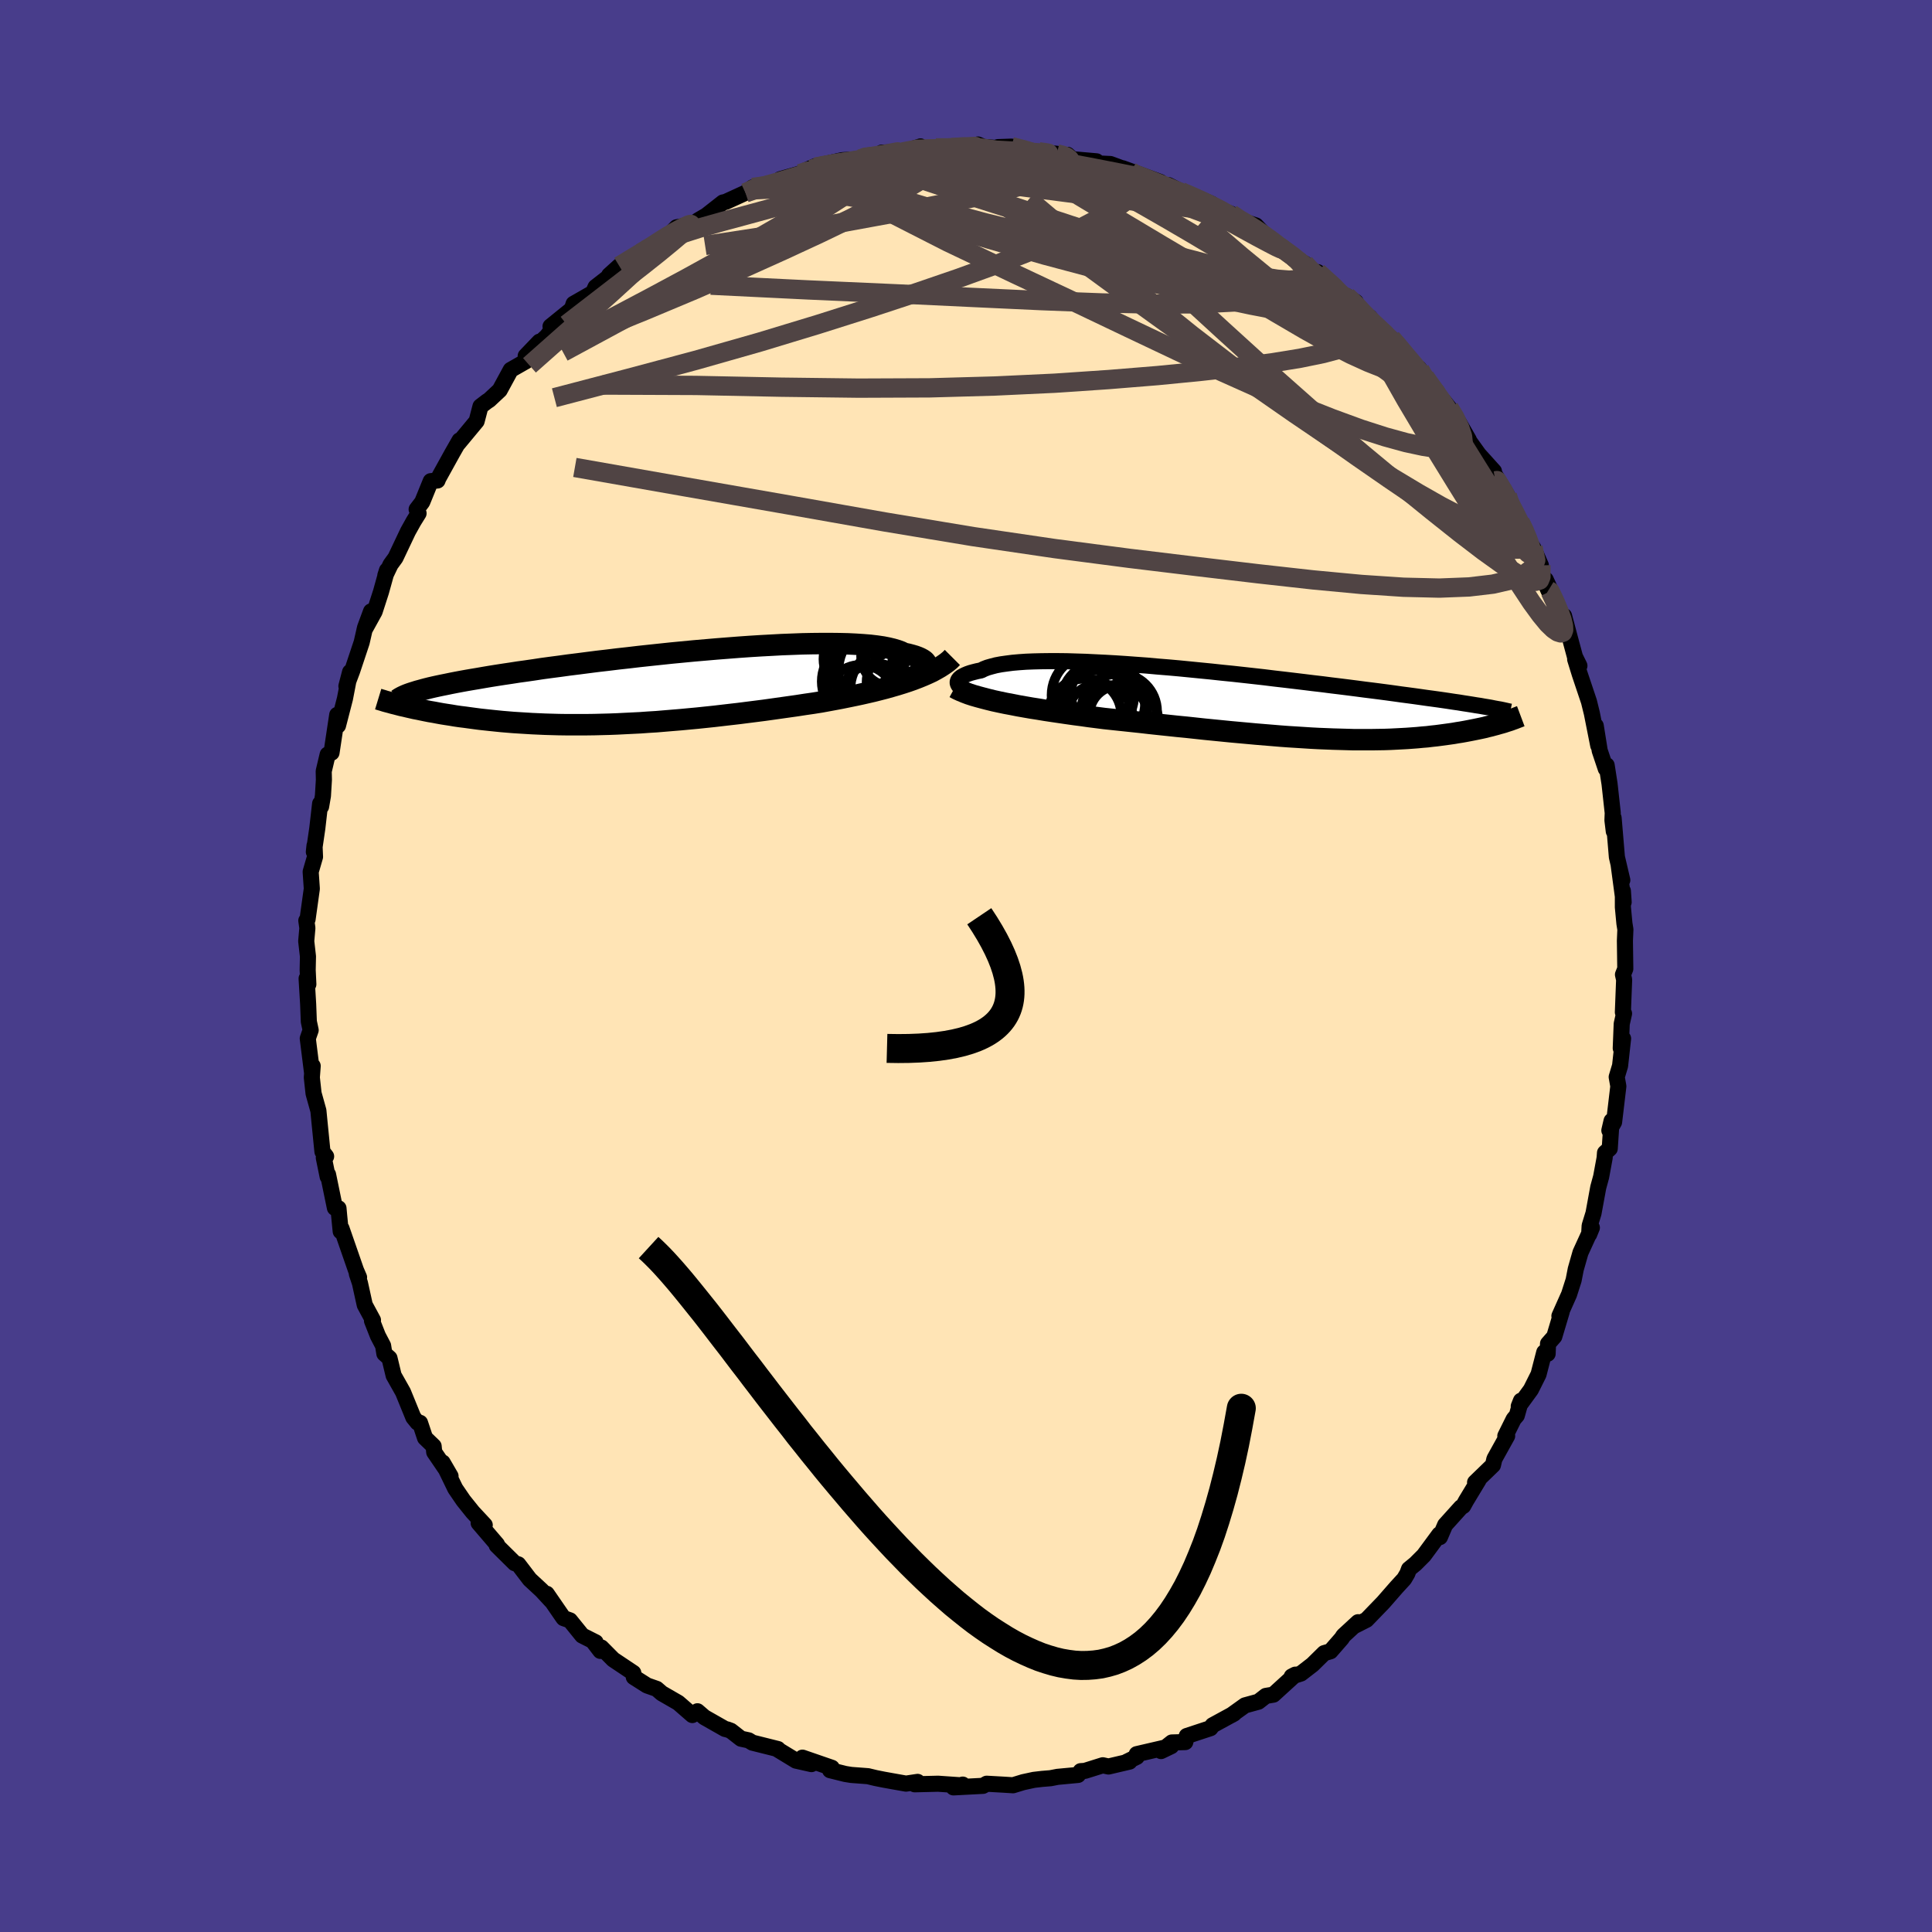 
  <svg viewBox="-100 -100 200 200" xmlns="http://www.w3.org/2000/svg" width="500" height="500" id="face-svg">
    <defs>
      <clipPath id="leftEyeClipPath">
        <polyline points="27.66,-1.64 27.83,-1.79 27.96,-1.94 28.04,-2.09 28.08,-2.23 28.08,-2.37 28.03,-2.51 27.94,-2.65 27.81,-2.78 27.63,-2.9 27.41,-3.02 27.16,-3.13 26.86,-3.24 26.52,-3.34 26.14,-3.44 25.72,-3.53 25.4,-3.69 25.02,-3.83 24.58,-3.96 24.08,-4.08 23.52,-4.19 22.9,-4.28 22.23,-4.36 21.5,-4.42 20.73,-4.47 19.91,-4.51 19.04,-4.53 18.13,-4.54 17.19,-4.54 16.2,-4.53 15.19,-4.51 14.15,-4.47 13.08,-4.43 11.99,-4.37 10.87,-4.31 9.75,-4.24 8.61,-4.16 7.46,-4.07 6.31,-3.98 5.15,-3.88 3.99,-3.78 2.84,-3.67 1.69,-3.56 0.55,-3.44 -0.58,-3.32 -1.7,-3.2 -2.8,-3.07 -3.89,-2.95 -4.95,-2.82 -5.99,-2.7 -7.01,-2.57 -8.01,-2.44 -8.98,-2.32 -9.92,-2.19 -10.84,-2.07 -11.73,-1.95 -12.58,-1.82 -13.41,-1.7 -14.21,-1.59 -14.98,-1.47 -15.72,-1.36 -16.43,-1.25 -17.12,-1.14 -17.77,-1.03 -18.4,-0.92 -19,-0.82 -19.58,-0.72 -20.13,-0.62 -20.66,-0.52 -21.17,-0.42 -21.65,-0.32 -22.1,-0.23 -22.53,-0.14 -22.94,-0.05 -23.33,0.04 -23.69,0.13 -24.03,0.22 -24.35,0.31 -24.65,0.39 -24.93,0.48 -25.95,1.95 -25.62,2.03 -25.27,2.11 -24.92,2.19 -24.55,2.26 -24.17,2.34 -23.78,2.42 -23.38,2.5 -22.96,2.57 -22.54,2.65 -22.1,2.73 -21.66,2.8 -21.2,2.87 -20.73,2.95 -20.25,3.02 -19.76,3.08 -19.25,3.15 -18.73,3.22 -18.2,3.29 -17.65,3.35 -17.09,3.41 -16.51,3.47 -15.92,3.53 -15.32,3.58 -14.71,3.63 -14.08,3.67 -13.43,3.71 -12.78,3.75 -12.11,3.78 -11.43,3.81 -10.74,3.83 -10.03,3.85 -9.31,3.86 -8.59,3.86 -7.85,3.86 -7.1,3.86 -6.33,3.85 -5.56,3.83 -4.78,3.81 -3.99,3.78 -3.19,3.74 -2.38,3.7 -1.57,3.66 -0.74,3.6 0.09,3.55 0.92,3.48 1.76,3.41 2.61,3.34 3.46,3.26 4.32,3.18 5.18,3.09 6.04,3 6.9,2.9 7.76,2.8 8.63,2.7 9.49,2.59 10.36,2.48 11.22,2.37 12.08,2.25 12.93,2.13 13.78,2.01 14.63,1.89 15.47,1.76 16.3,1.64 17.12,1.51 17.83,1.38 18.53,1.25 19.22,1.12 19.91,0.98 20.59,0.84 21.25,0.7 21.91,0.55 22.56,0.4 23.19,0.24 23.81,0.08 24.41,-0.09 25,-0.26 25.58,-0.44 26.13,-0.62 26.67,-0.81" />
      </clipPath>
      <clipPath id="rightEyeClipPath">
        <polyline points="-29.9,-1.72 -30.01,-1.85 -30.09,-1.98 -30.13,-2.11 -30.13,-2.24 -30.09,-2.37 -30.02,-2.49 -29.91,-2.61 -29.76,-2.73 -29.57,-2.84 -29.35,-2.95 -29.09,-3.06 -28.8,-3.16 -28.47,-3.25 -28.11,-3.34 -27.71,-3.42 -27.41,-3.57 -27.05,-3.71 -26.63,-3.83 -26.17,-3.95 -25.64,-4.05 -25.07,-4.13 -24.45,-4.21 -23.77,-4.27 -23.05,-4.32 -22.29,-4.35 -21.48,-4.37 -20.63,-4.38 -19.75,-4.38 -18.83,-4.37 -17.88,-4.34 -16.9,-4.31 -15.89,-4.26 -14.86,-4.21 -13.81,-4.15 -12.74,-4.08 -11.65,-4 -10.55,-3.92 -9.45,-3.82 -8.33,-3.73 -7.21,-3.63 -6.09,-3.52 -4.98,-3.41 -3.86,-3.3 -2.75,-3.18 -1.65,-3.07 -0.56,-2.95 0.52,-2.83 1.59,-2.71 2.64,-2.58 3.68,-2.46 4.69,-2.34 5.69,-2.22 6.66,-2.1 7.61,-1.99 8.54,-1.87 9.45,-1.76 10.33,-1.65 11.19,-1.54 12.02,-1.43 12.83,-1.33 13.61,-1.23 14.37,-1.13 15.1,-1.03 15.81,-0.93 16.5,-0.84 17.17,-0.75 17.81,-0.66 18.44,-0.57 19.04,-0.49 19.62,-0.41 20.18,-0.33 20.72,-0.25 21.24,-0.17 21.74,-0.1 22.22,-0.02 22.68,0.05 23.12,0.12 23.54,0.19 23.95,0.25 26.13,2.03 25.87,2.1 25.6,2.18 25.33,2.25 25.04,2.33 24.74,2.4 24.44,2.48 24.12,2.55 23.79,2.62 23.45,2.69 23.1,2.76 22.74,2.83 22.37,2.9 21.98,2.97 21.59,3.03 21.19,3.1 20.77,3.16 20.33,3.22 19.89,3.28 19.43,3.34 18.96,3.39 18.47,3.45 17.97,3.49 17.46,3.54 16.93,3.58 16.38,3.62 15.83,3.65 15.25,3.68 14.66,3.71 14.06,3.73 13.44,3.74 12.81,3.75 12.16,3.75 11.5,3.75 10.82,3.75 10.13,3.73 9.42,3.71 8.7,3.69 7.97,3.66 7.21,3.63 6.45,3.59 5.67,3.54 4.88,3.49 4.07,3.44 3.26,3.38 2.43,3.31 1.58,3.24 0.73,3.17 -0.14,3.09 -1.02,3.01 -1.9,2.93 -2.8,2.84 -3.71,2.75 -4.62,2.66 -5.54,2.56 -6.47,2.46 -7.4,2.37 -8.34,2.27 -9.29,2.17 -10.23,2.07 -11.18,1.96 -12.13,1.86 -13.07,1.76 -14.02,1.66 -14.96,1.56 -15.74,1.46 -16.53,1.36 -17.3,1.25 -18.07,1.15 -18.84,1.04 -19.59,0.93 -20.34,0.82 -21.07,0.71 -21.79,0.59 -22.5,0.48 -23.19,0.36 -23.87,0.24 -24.53,0.11 -25.17,-0.01 -25.79,-0.14" />
      </clipPath>
      <filter id="fuzzy">
        <feTurbulence id="turbulence" baseFrequency="0.05" numOctaves="3" type="noise" result="noise" />
        <feDisplacementMap in="SourceGraphic" in2="noise" scale="2" />
      </filter>
      <linearGradient id="rainbowGradient" x1="0%" y1="0%" x2="100%" y2="0%">
        <stop offset="0%" style="stop-color: rgb(165, 42, 42); stop-opacity: 1" />
        <stop offset="50%" style="stop-color: rgb(50, 205, 50); stop-opacity: 1" />
        <stop offset="100%" style="stop-color: rgb(50, 205, 50); stop-opacity: 1" />
      </linearGradient>
    </defs>
    <rect x="-100" y="-100" width="100%" height="100%" fill="rgb(72, 61, 139)" />
    <polyline id="faceContour" points="68.25,0.29 68.01,0.89 68.13,1.42 68,4.79 68.12,4.92 67.88,5.99 67.78,8.51 68.02,7.51 67.71,10.33 67.36,11.49 67.53,12.45 67.09,16.16 66.6,17.02 66.83,16.03 66.64,18.9 66.15,19.34 66.11,19.87 65.75,21.82 65.45,22.92 64.96,25.59 64.56,26.89 64.51,27.78 64.79,27.09 63.61,29.67 63.12,31.39 62.9,32.52 62.43,33.99 61.43,36.23 61.67,35.78 60.9,38.36 60.25,39.1 60.21,40.14 59.86,39.99 59.27,42.27 58.48,43.85 57.22,45.58 57.45,45 57.02,46.53 56.7,46.9 55.83,48.65 56.02,48.65 54.7,51.03 54.55,51.67 52.7,53.46 53.06,53.22 51.76,55.37 51.47,55.9 51.24,56.04 49.6,57.86 49.06,59.12 49,58.84 47.4,61.01 46.52,61.89 45.86,62.43 45.69,62.89 45.36,63.45 44.57,64.31 43.19,65.89 41.46,67.68 40.12,68.36 40.59,67.93 39.07,69.33 38.89,69.61 37.73,70.94 37.08,71.13 35.87,72.32 34.68,73.24 33.72,73.55 34.09,73.36 31.82,75.43 31.04,75.56 30.27,76.16 28.88,76.54 27.47,77.55 27.75,77.39 25.53,78.6 25.31,78.9 22.85,79.71 22.7,80.34 21.31,80.38 20.19,81.27 21.25,80.76 17.67,81.59 17.68,81.87 16.62,82.39 16.93,82.36 14.75,82.87 14.16,82.74 12.31,83.32 11.87,83.35 11.6,83.74 9.47,83.94 8.75,84.08 7.89,84.15 7.03,84.25 5.92,84.49 4.87,84.81 3.92,84.75 2.14,84.65 1.76,84.87 -1.3,85.03 -0.34,84.74 -0.3,84.83 -2.89,84.65 -5.31,84.71 -5.01,84.46 -6.21,84.64 -7.62,84.39 -8.51,84.23 -9.36,84.06 -10.15,83.87 -11.88,83.74 -12.5,83.64 -14.07,83.25 -13.89,83 -16.93,81.95 -16,82.62 -17.6,82.26 -19.64,81.02 -19.47,81.06 -22.11,80.4 -22.5,80.16 -23.29,79.99 -24.34,79.17 -24.69,79.04 -24.95,78.98 -27.08,77.77 -27.8,77.15 -28.33,77.54 -29.79,76.27 -31.49,75.29 -32.02,74.83 -33.02,74.48 -34.39,73.61 -34.44,73.18 -36.52,71.79 -37.75,70.55 -37.85,70.9 -38.64,69.87 -38.34,70.01 -39.73,69.31 -41,67.74 -41.66,67.51 -41.74,67.4 -43.4,64.99 -42.96,65.69 -43.93,64.64 -45.16,63.5 -46.35,61.94 -46.72,61.82 -48.58,59.98 -48.55,59.88 -50.45,57.66 -49.82,57.87 -51.06,56.54 -52.03,55.33 -52.87,54.1 -54.18,51.4 -53.36,52.81 -55.05,50.33 -55.11,49.71 -56,48.85 -56.52,47.29 -56.78,47.26 -57.21,46.73 -58.28,44.11 -59.25,42.39 -59.68,40.6 -60.21,40.13 -60.34,39.31 -60.88,38.28 -61.49,36.73 -61.39,36.66 -62.24,35.09 -62.74,32.82 -63.06,31.86 -62.83,32.23 -63.15,31.49 -64.65,27.17 -64.73,27.47 -64.89,25.85 -64.96,25.08 -65.33,25.04 -66.04,21.59 -66.08,21.81 -66.48,19.85 -66.24,19.71 -66.62,19.22 -66.93,16.11 -67.04,14.98 -67.54,13.19 -67.72,11.54 -67.63,10.35 -67.69,11.09 -68.14,7.5 -67.84,6.64 -68.03,5.76 -68.1,3.95 -68.26,1.3 -68.08,1.89 -68.15,0.42 -68.12,-0.99 -68.3,-2.57 -68.18,-3.93 -68.29,-4.7 -68.16,-4.84 -67.72,-8 -67.84,-9.75 -67.39,-11.3 -67.44,-12.47 -67.51,-11.81 -67.15,-14.27 -66.86,-16.81 -66.76,-16.51 -66.57,-17.62 -66.47,-19.27 -66.49,-20.16 -66.08,-21.89 -65.68,-22.08 -65.09,-26 -65.01,-24.89 -64.29,-27.68 -63.76,-30.43 -64.14,-28.97 -63.55,-30.53 -62.56,-33.5 -62.21,-35.03 -61.59,-36.71 -62.27,-34.79 -61.22,-36.69 -60.56,-38.73 -59.94,-40.96 -60.11,-40.43 -59.57,-41.56 -59.06,-42.26 -57.76,-45 -57.18,-46.04 -56.67,-46.86 -56.87,-47.27 -56.29,-48.03 -55.41,-50.19 -54.71,-50.26 -54.62,-50.49 -53.2,-53.06 -52.43,-54.41 -52.56,-54.11 -50.66,-56.4 -50.26,-57.93 -49.58,-58.45 -49.36,-58.59 -48.27,-59.61 -47.13,-61.71 -45.64,-62.56 -45.58,-62.59 -44.16,-64.63 -45.58,-63.15 -43.38,-65.2 -42.69,-66.13 -43.01,-66.21 -40.8,-68 -40.62,-68.55 -38.61,-69.7 -38.35,-70.28 -36.99,-71.34 -36.94,-71.51 -35.89,-72.46 -33.51,-73.89 -33.85,-73.74 -33.2,-74.13 -33.12,-73.97 -31,-75.51 -30.35,-76.06 -29.96,-76.47 -28.32,-76.76 -27.7,-77.21 -26.88,-77.69 -25.16,-79.04 -24.88,-79.1 -22.83,-80.04 -22.09,-80.6 -21.28,-80.63 -19.68,-80.99 -19.23,-81.45 -17.18,-82.03 -16.61,-82.35 -15.69,-82.76 -16.04,-82.47 -15.61,-82.79 -12.8,-83.42 -10.93,-83.54 -10.35,-83.84 -9.71,-83.94 -8.88,-83.9 -8.72,-84.2 -6.56,-84.27 -4.71,-84.84 -4.34,-84.55 -2.27,-84.64 -1.51,-84.72 -0.56,-84.91 1.52,-84.92 1.23,-85.04 1.6,-84.81 3.75,-84.63 3.3,-84.77 4.71,-84.82 6.38,-84.49 6.78,-84.35 9.39,-84.08 10.45,-83.8 10.51,-83.97 11,-83.52 13.51,-83.3 13.07,-83.11 14.95,-83.02 17.04,-82.25 17.87,-81.65 16.22,-82.58 20.11,-81.16 19.92,-80.82 20.97,-80.83 22.23,-80.19 21.61,-80.35 23.84,-79.58 25.42,-78.9 25.08,-78.73 27.45,-77.86 28.62,-76.99 28.56,-77.13 30.01,-76.66 31.44,-75.16 32.06,-74.77 32.5,-74.44 34.92,-72.78 33.96,-73.16 35.05,-72.73 36.29,-71.48 36.4,-71.83 39.12,-69.34 39.41,-69.35 40.35,-68.74 40.91,-67.32 41.79,-67.17 43.76,-64.74 44.32,-64.71 44.04,-64.96 44.49,-64.63 45.78,-62.58 46.99,-61.74 46.88,-61.89 48.12,-59.78 47.82,-60.4 49.6,-58.3 50.01,-57.78 50.5,-57.16 52.05,-54.47 51.73,-54.84 53.08,-52.96 54.65,-51.22 54.8,-50.22 54.41,-51.43 56.04,-48.71 55.8,-48.7 57.36,-45.95 57.93,-44.94 58.11,-44.07 58.7,-43.33 59.51,-41.48 59.34,-41.06 60.29,-38.89 60.01,-40 61.27,-37.27 62.14,-34.72 61.91,-36.24 62.48,-34.09 63.04,-32.01 63.5,-31.08 63.06,-31.75 63.53,-30.23 64.49,-27.37 64.79,-26.15 65.45,-22.82 65.19,-24.87 65.6,-22.3 66.23,-20.42 66.32,-20.78 66.62,-18.85 66.95,-15.85 66.92,-15.09 67.06,-13.94 67.04,-15.33 67.38,-11.28 67.94,-8.89 67.56,-10.49 68.08,-6.61 68,-7.77 68,-6.09 68.16,-4.4 68.26,-3.78 68.21,-2.61 68.25,0.29 68.01,0.89" fill="rgb(255, 228, 181)" stroke="black" stroke-width="1.667" stroke-linejoin="round" filter="url(#fuzzy)" />
    <g transform="translate(29.27 -27.18)">
      <polyline id="rightCountour" points="-29.9,-1.72 -30.01,-1.85 -30.09,-1.98 -30.13,-2.11 -30.13,-2.24 -30.09,-2.37 -30.02,-2.49 -29.91,-2.61 -29.76,-2.73 -29.57,-2.84 -29.35,-2.95 -29.09,-3.06 -28.8,-3.16 -28.47,-3.25 -28.11,-3.34 -27.71,-3.42 -27.41,-3.57 -27.05,-3.71 -26.63,-3.83 -26.17,-3.95 -25.64,-4.05 -25.07,-4.13 -24.45,-4.21 -23.77,-4.27 -23.05,-4.32 -22.29,-4.35 -21.48,-4.37 -20.63,-4.38 -19.75,-4.38 -18.83,-4.37 -17.88,-4.34 -16.9,-4.31 -15.89,-4.26 -14.86,-4.21 -13.81,-4.15 -12.74,-4.08 -11.65,-4 -10.55,-3.92 -9.45,-3.82 -8.33,-3.73 -7.21,-3.63 -6.09,-3.52 -4.98,-3.41 -3.86,-3.3 -2.75,-3.18 -1.65,-3.07 -0.56,-2.95 0.52,-2.83 1.59,-2.71 2.64,-2.58 3.68,-2.46 4.69,-2.34 5.69,-2.22 6.66,-2.1 7.61,-1.99 8.54,-1.87 9.45,-1.76 10.33,-1.65 11.19,-1.54 12.02,-1.43 12.83,-1.33 13.61,-1.23 14.37,-1.13 15.1,-1.03 15.81,-0.93 16.5,-0.84 17.17,-0.75 17.81,-0.66 18.44,-0.57 19.04,-0.49 19.62,-0.41 20.18,-0.33 20.72,-0.25 21.24,-0.17 21.74,-0.1 22.22,-0.02 22.68,0.05 23.12,0.12 23.54,0.19 23.95,0.25 26.13,2.03 25.87,2.1 25.6,2.18 25.33,2.25 25.04,2.33 24.74,2.4 24.44,2.48 24.12,2.55 23.79,2.62 23.45,2.69 23.1,2.76 22.74,2.83 22.37,2.9 21.98,2.97 21.59,3.03 21.19,3.1 20.77,3.16 20.33,3.22 19.89,3.28 19.43,3.34 18.96,3.39 18.47,3.45 17.97,3.49 17.46,3.54 16.93,3.58 16.38,3.62 15.83,3.65 15.25,3.68 14.66,3.71 14.06,3.73 13.44,3.74 12.81,3.75 12.16,3.75 11.5,3.75 10.82,3.75 10.13,3.73 9.42,3.71 8.7,3.69 7.97,3.66 7.21,3.63 6.45,3.59 5.67,3.54 4.88,3.49 4.07,3.44 3.26,3.38 2.43,3.31 1.58,3.24 0.73,3.17 -0.14,3.09 -1.02,3.01 -1.9,2.93 -2.8,2.84 -3.71,2.75 -4.62,2.66 -5.54,2.56 -6.47,2.46 -7.4,2.37 -8.34,2.27 -9.29,2.17 -10.23,2.07 -11.18,1.96 -12.13,1.86 -13.07,1.76 -14.02,1.66 -14.96,1.56 -15.74,1.46 -16.53,1.36 -17.3,1.25 -18.07,1.15 -18.84,1.04 -19.59,0.93 -20.34,0.82 -21.07,0.71 -21.79,0.59 -22.5,0.48 -23.19,0.36 -23.87,0.24 -24.53,0.11 -25.17,-0.01 -25.79,-0.14" fill="white" stroke="white" stroke-width="0" stroke-linejoin="round" filter="url(#fuzzy)" />
    </g>
    <g transform="translate(-32.14 -28.84)">
      <polyline id="leftCountour" points="27.66,-1.64 27.83,-1.79 27.96,-1.94 28.04,-2.09 28.08,-2.23 28.08,-2.37 28.03,-2.51 27.94,-2.65 27.81,-2.78 27.63,-2.9 27.41,-3.02 27.16,-3.13 26.86,-3.24 26.52,-3.34 26.14,-3.44 25.72,-3.53 25.4,-3.69 25.02,-3.83 24.58,-3.96 24.08,-4.08 23.52,-4.19 22.9,-4.28 22.23,-4.36 21.5,-4.42 20.73,-4.47 19.91,-4.51 19.04,-4.53 18.13,-4.54 17.19,-4.54 16.2,-4.53 15.19,-4.51 14.15,-4.47 13.08,-4.43 11.99,-4.37 10.87,-4.31 9.75,-4.24 8.61,-4.16 7.46,-4.07 6.31,-3.98 5.15,-3.88 3.99,-3.78 2.84,-3.67 1.69,-3.56 0.55,-3.44 -0.58,-3.32 -1.7,-3.2 -2.8,-3.07 -3.89,-2.95 -4.95,-2.82 -5.99,-2.7 -7.01,-2.57 -8.01,-2.44 -8.98,-2.32 -9.92,-2.19 -10.84,-2.07 -11.73,-1.95 -12.58,-1.82 -13.41,-1.7 -14.21,-1.59 -14.98,-1.47 -15.72,-1.36 -16.43,-1.25 -17.12,-1.14 -17.77,-1.03 -18.4,-0.92 -19,-0.82 -19.58,-0.72 -20.13,-0.62 -20.66,-0.52 -21.17,-0.42 -21.65,-0.32 -22.1,-0.23 -22.53,-0.14 -22.94,-0.05 -23.33,0.04 -23.69,0.13 -24.03,0.22 -24.35,0.31 -24.65,0.39 -24.93,0.48 -25.95,1.95 -25.62,2.03 -25.27,2.11 -24.92,2.19 -24.55,2.26 -24.17,2.34 -23.78,2.42 -23.38,2.5 -22.96,2.57 -22.54,2.65 -22.1,2.73 -21.66,2.8 -21.2,2.87 -20.73,2.95 -20.25,3.02 -19.76,3.08 -19.25,3.15 -18.73,3.22 -18.2,3.29 -17.65,3.35 -17.09,3.41 -16.51,3.47 -15.92,3.53 -15.32,3.58 -14.71,3.63 -14.08,3.67 -13.43,3.71 -12.78,3.75 -12.11,3.78 -11.43,3.81 -10.74,3.83 -10.03,3.85 -9.31,3.86 -8.59,3.86 -7.85,3.86 -7.1,3.86 -6.33,3.85 -5.56,3.83 -4.78,3.81 -3.99,3.78 -3.19,3.74 -2.38,3.7 -1.57,3.66 -0.74,3.6 0.09,3.55 0.92,3.48 1.76,3.41 2.61,3.34 3.46,3.26 4.32,3.18 5.18,3.09 6.04,3 6.9,2.9 7.76,2.8 8.63,2.7 9.49,2.59 10.36,2.48 11.22,2.37 12.08,2.25 12.93,2.13 13.78,2.01 14.63,1.89 15.47,1.76 16.3,1.64 17.12,1.51 17.83,1.38 18.53,1.25 19.22,1.12 19.91,0.98 20.59,0.84 21.25,0.7 21.91,0.55 22.56,0.4 23.19,0.24 23.81,0.08 24.41,-0.09 25,-0.26 25.58,-0.44 26.13,-0.62 26.67,-0.81" fill="white" stroke="white" stroke-width="0" stroke-linejoin="round" filter="url(#fuzzy)" />
    </g>
    <g transform="translate(29.27 -27.18)">
      <polyline id="rightUpper" points="-26.86,-0.58 -27.31,-0.66 -27.73,-0.76 -28.12,-0.86 -28.47,-0.97 -28.8,-1.08 -29.09,-1.21 -29.35,-1.33 -29.57,-1.46 -29.75,-1.59 -29.9,-1.72 -30.01,-1.85 -30.09,-1.98 -30.13,-2.11 -30.13,-2.24 -30.09,-2.37 -30.02,-2.49 -29.91,-2.61 -29.76,-2.73 -29.57,-2.84 -29.35,-2.95 -29.09,-3.06 -28.8,-3.16 -28.47,-3.25 -28.11,-3.34 -27.71,-3.42 -27.41,-3.57 -27.05,-3.71 -26.63,-3.83 -26.17,-3.95 -25.64,-4.05 -25.07,-4.13 -24.45,-4.21 -23.77,-4.27 -23.05,-4.32 -22.29,-4.35 -21.48,-4.37 -20.63,-4.38 -19.75,-4.38 -18.83,-4.37 -17.88,-4.34 -16.9,-4.31 -15.89,-4.26 -14.86,-4.21 -13.81,-4.15 -12.74,-4.08 -11.65,-4 -10.55,-3.92 -9.45,-3.82 -8.33,-3.73 -7.21,-3.63 -6.09,-3.52 -4.98,-3.41 -3.86,-3.3 -2.75,-3.18 -1.65,-3.07 -0.56,-2.95 0.52,-2.83 1.59,-2.71 2.64,-2.58 3.68,-2.46 4.69,-2.34 5.69,-2.22 6.66,-2.1 7.61,-1.99 8.54,-1.87 9.45,-1.76 10.33,-1.65 11.19,-1.54 12.02,-1.43 12.83,-1.33 13.61,-1.23 14.37,-1.13 15.1,-1.03 15.81,-0.93 16.5,-0.84 17.17,-0.75 17.81,-0.66 18.44,-0.57 19.04,-0.49 19.62,-0.41 20.18,-0.33 20.72,-0.25 21.24,-0.17 21.74,-0.1 22.22,-0.02 22.68,0.05 23.12,0.12 23.54,0.19 23.95,0.25 24.33,0.32 24.7,0.38 25.05,0.44 25.39,0.51 25.71,0.57 26.01,0.62 26.3,0.68 26.57,0.74 26.83,0.8 27.07,0.85" fill="none" stroke="black" stroke-width="1.667" stroke-linejoin="round" filter="url(#fuzzy)" />
      <polyline id="rightLower" points="-30.44,-1.63 -30.13,-1.46 -29.78,-1.3 -29.39,-1.14 -28.97,-0.98 -28.51,-0.83 -28.02,-0.69 -27.5,-0.55 -26.96,-0.41 -26.39,-0.27 -25.79,-0.14 -25.17,-0.01 -24.53,0.11 -23.87,0.24 -23.19,0.36 -22.5,0.48 -21.79,0.59 -21.07,0.71 -20.34,0.82 -19.59,0.93 -18.84,1.04 -18.07,1.15 -17.3,1.25 -16.53,1.36 -15.74,1.46 -14.96,1.56 -14.02,1.66 -13.07,1.76 -12.13,1.86 -11.18,1.96 -10.23,2.07 -9.29,2.17 -8.34,2.27 -7.4,2.37 -6.47,2.46 -5.54,2.56 -4.62,2.66 -3.71,2.75 -2.8,2.84 -1.9,2.93 -1.02,3.01 -0.14,3.09 0.73,3.17 1.58,3.24 2.43,3.31 3.26,3.38 4.07,3.44 4.88,3.49 5.67,3.54 6.45,3.59 7.21,3.63 7.97,3.66 8.7,3.69 9.42,3.71 10.13,3.73 10.82,3.75 11.5,3.75 12.16,3.75 12.81,3.75 13.44,3.74 14.06,3.73 14.66,3.71 15.25,3.68 15.83,3.65 16.38,3.62 16.93,3.58 17.46,3.54 17.97,3.49 18.47,3.45 18.96,3.39 19.43,3.34 19.89,3.28 20.33,3.22 20.77,3.16 21.19,3.1 21.59,3.03 21.98,2.97 22.37,2.9 22.74,2.83 23.1,2.76 23.45,2.69 23.79,2.62 24.12,2.55 24.44,2.48 24.74,2.4 25.04,2.33 25.33,2.25 25.6,2.18 25.87,2.1 26.13,2.03 26.37,1.96 26.61,1.88 26.83,1.81 27.05,1.74 27.26,1.66 27.46,1.59 27.64,1.52 27.82,1.45 28,1.38 28.16,1.32" fill="none" stroke="black" stroke-width="2.222" stroke-linejoin="round" filter="url(#fuzzy)" />
      <circle r="3.21" cx="-15.304" cy="-1.008" stroke="black" fill="none" stroke-width="1.0" filter="url(#fuzzy)" clip-path="url(#rightEyeClipPath)" /><circle r="4.364" cx="-15.099" cy="-0.028" stroke="black" fill="none" stroke-width="1.0" filter="url(#fuzzy)" clip-path="url(#rightEyeClipPath)" /><circle r="3.796" cx="-16.989" cy="1.227" stroke="black" fill="none" stroke-width="1.0" filter="url(#fuzzy)" clip-path="url(#rightEyeClipPath)" /><circle r="3.002" cx="-13.479" cy="1.172" stroke="black" fill="none" stroke-width="1.0" filter="url(#fuzzy)" clip-path="url(#rightEyeClipPath)" /><circle r="3.112" cx="-15.314" cy="-0.998" stroke="black" fill="none" stroke-width="1.0" filter="url(#fuzzy)" clip-path="url(#rightEyeClipPath)" /><circle r="3.376" cx="-15.669" cy="-0.053" stroke="black" fill="none" stroke-width="1.0" filter="url(#fuzzy)" clip-path="url(#rightEyeClipPath)" /><circle r="3.926" cx="-13.419" cy="0.827" stroke="black" fill="none" stroke-width="1.0" filter="url(#fuzzy)" clip-path="url(#rightEyeClipPath)" /><circle r="4.274" cx="-16.134" cy="-0.853" stroke="black" fill="none" stroke-width="1.0" filter="url(#fuzzy)" clip-path="url(#rightEyeClipPath)" /><circle r="3.394" cx="-15.434" cy="1.352" stroke="black" fill="none" stroke-width="1.0" filter="url(#fuzzy)" clip-path="url(#rightEyeClipPath)" /><circle r="3.898" cx="-13.249" cy="1.907" stroke="black" fill="none" stroke-width="1.0" filter="url(#fuzzy)" clip-path="url(#rightEyeClipPath)" />
      </g>
    <g transform="translate(-32.14 -28.84)">
      <polyline id="leftUpper" points="23.58,-0.24 24.17,-0.36 24.72,-0.48 25.23,-0.61 25.71,-0.75 26.14,-0.89 26.53,-1.04 26.88,-1.19 27.18,-1.34 27.44,-1.49 27.66,-1.64 27.83,-1.79 27.96,-1.94 28.04,-2.09 28.08,-2.23 28.08,-2.37 28.03,-2.51 27.94,-2.65 27.81,-2.78 27.63,-2.9 27.41,-3.02 27.16,-3.13 26.86,-3.24 26.52,-3.34 26.14,-3.44 25.72,-3.53 25.4,-3.69 25.02,-3.83 24.58,-3.96 24.08,-4.08 23.52,-4.19 22.9,-4.28 22.23,-4.36 21.5,-4.42 20.73,-4.47 19.91,-4.51 19.04,-4.53 18.13,-4.54 17.19,-4.54 16.2,-4.53 15.19,-4.51 14.15,-4.47 13.08,-4.43 11.99,-4.37 10.87,-4.31 9.75,-4.24 8.61,-4.16 7.46,-4.07 6.31,-3.98 5.15,-3.88 3.99,-3.78 2.84,-3.67 1.69,-3.56 0.55,-3.44 -0.58,-3.32 -1.7,-3.2 -2.8,-3.07 -3.89,-2.95 -4.95,-2.82 -5.99,-2.7 -7.01,-2.57 -8.01,-2.44 -8.98,-2.32 -9.92,-2.19 -10.84,-2.07 -11.73,-1.95 -12.58,-1.82 -13.41,-1.7 -14.21,-1.59 -14.98,-1.47 -15.72,-1.36 -16.43,-1.25 -17.12,-1.14 -17.77,-1.03 -18.4,-0.92 -19,-0.82 -19.58,-0.72 -20.13,-0.62 -20.66,-0.52 -21.17,-0.42 -21.65,-0.32 -22.1,-0.23 -22.53,-0.14 -22.94,-0.05 -23.33,0.04 -23.69,0.13 -24.03,0.22 -24.35,0.31 -24.65,0.39 -24.93,0.48 -25.19,0.56 -25.43,0.64 -25.65,0.72 -25.85,0.8 -26.03,0.88 -26.2,0.96 -26.35,1.04 -26.49,1.12 -26.61,1.2 -26.71,1.27" fill="none" stroke="black" stroke-width="2.222" stroke-linejoin="round" filter="url(#fuzzy)" />
      <polyline id="leftLower" points="30.73,-3.1 30.46,-2.83 30.14,-2.57 29.8,-2.33 29.43,-2.09 29.03,-1.86 28.61,-1.63 28.16,-1.42 27.68,-1.21 27.19,-1.01 26.67,-0.81 26.13,-0.62 25.58,-0.44 25,-0.26 24.41,-0.09 23.81,0.08 23.19,0.24 22.56,0.4 21.91,0.55 21.25,0.7 20.59,0.84 19.91,0.98 19.22,1.12 18.53,1.25 17.83,1.38 17.12,1.51 16.3,1.64 15.47,1.76 14.63,1.89 13.78,2.01 12.93,2.13 12.08,2.25 11.22,2.37 10.36,2.48 9.49,2.59 8.63,2.7 7.76,2.8 6.9,2.9 6.04,3 5.18,3.09 4.32,3.18 3.46,3.26 2.61,3.34 1.76,3.41 0.92,3.48 0.09,3.55 -0.74,3.6 -1.57,3.66 -2.38,3.7 -3.19,3.74 -3.99,3.78 -4.78,3.81 -5.56,3.83 -6.33,3.85 -7.1,3.86 -7.85,3.86 -8.59,3.86 -9.31,3.86 -10.03,3.85 -10.74,3.83 -11.43,3.81 -12.11,3.78 -12.78,3.75 -13.43,3.71 -14.08,3.67 -14.71,3.63 -15.32,3.58 -15.92,3.53 -16.51,3.47 -17.09,3.41 -17.65,3.35 -18.2,3.29 -18.73,3.22 -19.25,3.15 -19.76,3.08 -20.25,3.02 -20.73,2.95 -21.2,2.87 -21.66,2.8 -22.1,2.73 -22.54,2.65 -22.96,2.57 -23.38,2.5 -23.78,2.42 -24.17,2.34 -24.55,2.26 -24.92,2.19 -25.27,2.11 -25.62,2.03 -25.95,1.95 -26.28,1.88 -26.59,1.8 -26.89,1.72 -27.18,1.65 -27.46,1.57 -27.73,1.5 -27.99,1.43 -28.24,1.35 -28.48,1.28 -28.71,1.21" fill="none" stroke="black" stroke-width="2.222" stroke-linejoin="round" filter="url(#fuzzy)" />
      <circle r="4.83" cx="23.763" cy="-1.727" stroke="black" fill="none" stroke-width="1.0" filter="url(#fuzzy)" clip-path="url(#leftEyeClipPath)" /><circle r="3.574" cx="22.798" cy="1.098" stroke="black" fill="none" stroke-width="1.0" filter="url(#fuzzy)" clip-path="url(#leftEyeClipPath)" /><circle r="3.084" cx="24.368" cy="-3.207" stroke="black" fill="none" stroke-width="1.0" filter="url(#fuzzy)" clip-path="url(#leftEyeClipPath)" /><circle r="4.788" cx="23.378" cy="-2.427" stroke="black" fill="none" stroke-width="1.0" filter="url(#fuzzy)" clip-path="url(#leftEyeClipPath)" /><circle r="4.238" cx="21.448" cy="-0.617" stroke="black" fill="none" stroke-width="1.0" filter="url(#fuzzy)" clip-path="url(#leftEyeClipPath)" /><circle r="3.578" cx="21.248" cy="1.248" stroke="black" fill="none" stroke-width="1.0" filter="url(#fuzzy)" clip-path="url(#leftEyeClipPath)" /><circle r="3.572" cx="20.958" cy="-2.922" stroke="black" fill="none" stroke-width="1.0" filter="url(#fuzzy)" clip-path="url(#leftEyeClipPath)" /><circle r="4.13" cx="21.768" cy="-3.342" stroke="black" fill="none" stroke-width="1.0" filter="url(#fuzzy)" clip-path="url(#leftEyeClipPath)" /><circle r="3.226" cx="25.078" cy="-0.582" stroke="black" fill="none" stroke-width="1.0" filter="url(#fuzzy)" clip-path="url(#leftEyeClipPath)" /><circle r="4.346" cx="24.518" cy="0.158" stroke="black" fill="none" stroke-width="1.0" filter="url(#fuzzy)" clip-path="url(#leftEyeClipPath)" />
    </g>
    <g id="hairs">
      <polyline points="57.36,-45.95 57.74,-45.1 57.91,-44.41 57.91,-43.82 57.72,-43.39 57.3,-43.16 56.65,-43.15 55.76,-43.36 54.61,-43.81 53.15,-44.52 51.38,-45.51 49.24,-46.82 46.72,-48.46 43.81,-50.44 40.49,-52.74 36.78,-55.36 32.69,-58.29 28.22,-61.58 23.37,-65.31 18.14,-69.52 12.54,-74.23 6.49,-79.35" fill="none" stroke="rgb(80, 68, 68)" stroke-width="2" stroke-linejoin="round" filter="url(#fuzzy)" /><polyline points="44.04,-64.96 44.67,-64.22 45.36,-63.33 45.84,-62.64 46.08,-62.13 46.12,-61.78 45.96,-61.54 45.61,-61.42 45.04,-61.43 44.21,-61.58 43.09,-61.92 41.65,-62.49 39.85,-63.31 37.68,-64.42 35.11,-65.85 32.12,-67.6 28.68,-69.64 24.75,-71.96 20.28,-74.6 15.24,-77.61 9.59,-81.02" fill="none" stroke="rgb(80, 68, 68)" stroke-width="2" stroke-linejoin="round" filter="url(#fuzzy)" /><polyline points="4.71,-84.82 6.18,-84.44 7.85,-83.9 9.72,-83.18 11.67,-82.3 13.71,-81.27 15.89,-80.1 18.25,-78.8 20.76,-77.36 23.38,-75.83 26.04,-74.25 28.67,-72.64 31.25,-71.06 33.79,-69.5 36.27,-68 38.67,-66.55 40.93,-65.16 43.07,-63.83 45.12,-62.58" fill="none" stroke="rgb(80, 68, 68)" stroke-width="2" stroke-linejoin="round" filter="url(#fuzzy)" /><polyline points="-1.51,-84.72 -0.3,-84.8 1.05,-84.74 2.42,-84.56 3.9,-84.3 5.52,-84 7.26,-83.69 9.08,-83.37 10.91,-83.04 12.69,-82.71 14.33,-82.39 15.76,-82.11 16.9,-81.88 17.65,-81.75 17.78,-81.86" fill="none" stroke="rgb(80, 68, 68)" stroke-width="2" stroke-linejoin="round" filter="url(#fuzzy)" /><polyline points="-22.83,-80.04 -21.98,-80.44 -20.87,-80.76 -19.59,-81.12 -18.25,-81.52 -16.92,-81.92 -15.66,-82.29 -14.44,-82.62 -13.23,-82.92 -11.99,-83.2 -10.76,-83.47 -9.61,-83.7 -8.63,-83.9 -7.89,-84.06 -7.38,-84.18 -7.12,-84.25 -7.08,-84.28 -7.24,-84.25 -7.61,-84.18 -8.22,-84.06 -9.15,-83.9 -10.55,-83.68" fill="none" stroke="rgb(80, 68, 68)" stroke-width="2" stroke-linejoin="round" filter="url(#fuzzy)" /><polyline points="-22.09,-80.6 -21,-80.74 -19.52,-81.02 -17.83,-81.36 -16.01,-81.69 -14.13,-81.97 -12.19,-82.19 -10.13,-82.37 -7.92,-82.55 -5.58,-82.73 -3.2,-82.9 -0.91,-83.06 1.21,-83.21 3.12,-83.35 4.84,-83.49 6.39,-83.63 7.78,-83.77 9.05,-83.87" fill="none" stroke="rgb(80, 68, 68)" stroke-width="2" stroke-linejoin="round" filter="url(#fuzzy)" /><polyline points="39.41,-69.35 40.24,-68.56 41.12,-67.61 42.06,-66.65 42.94,-65.81 43.68,-65.12 44.3,-64.52 44.82,-63.98 45.26,-63.48 45.61,-63.04 45.82,-62.73 45.87,-62.57 45.73,-62.6 45.39,-62.83 44.81,-63.26 43.97,-63.93 42.85,-64.86 41.44,-66.06 39.8,-67.53 37.94,-69.27 35.76,-71.4" fill="none" stroke="rgb(80, 68, 68)" stroke-width="2" stroke-linejoin="round" filter="url(#fuzzy)" /><polyline points="34.92,-72.78 34.61,-72.85 34.91,-72.55 35.34,-72.09 35.7,-71.6 35.85,-71.13 35.71,-70.74 35.23,-70.46 34.39,-70.28 33.17,-70.25 31.54,-70.37 29.47,-70.67 26.97,-71.14 24.05,-71.76 20.69,-72.51 16.86,-73.38 12.49,-74.4 7.52,-75.58 2.01,-76.93 -3.87,-78.5 -9.97,-80.34" fill="none" stroke="rgb(80, 68, 68)" stroke-width="2" stroke-linejoin="round" filter="url(#fuzzy)" /><polyline points="54.8,-50.22 54.97,-50.25 55.57,-49.27 56.23,-48.04 56.86,-46.83 57.39,-45.76 57.8,-44.9 58.07,-44.24 58.22,-43.8 58.23,-43.59 58.09,-43.65 57.78,-44 57.3,-44.7 56.61,-45.76 55.68,-47.24 54.49,-49.15 53.02,-51.49 51.28,-54.29 49.29,-57.63" fill="none" stroke="rgb(80, 68, 68)" stroke-width="2" stroke-linejoin="round" filter="url(#fuzzy)" /><polyline points="-17.18,-82.03 -16.45,-82.27 -15.45,-82.34 -14.03,-82.32 -12.1,-82.27 -9.76,-82.18 -7.19,-82.04 -4.54,-81.84 -1.85,-81.58 0.9,-81.27 3.75,-80.92 6.7,-80.55 9.72,-80.16 12.71,-79.77 15.59,-79.4 18.31,-79.07 20.85,-78.77 23.22,-78.46 25.46,-78.08" fill="none" stroke="rgb(80, 68, 68)" stroke-width="2" stroke-linejoin="round" filter="url(#fuzzy)" /><polyline points="32.5,-74.44 33.81,-73.48 34.29,-73.05 34.63,-72.68 34.93,-72.28 35.13,-71.88 35.15,-71.51 34.89,-71.23 34.34,-71.05 33.44,-71 32.19,-71.1 30.53,-71.36 28.43,-71.82 25.87,-72.45 22.82,-73.25 19.29,-74.19 15.3,-75.27 10.85,-76.51 5.98,-77.96 0.74,-79.63 -4.88,-81.51" fill="none" stroke="rgb(80, 68, 68)" stroke-width="2" stroke-linejoin="round" filter="url(#fuzzy)" /><polyline points="60.29,-38.89 60.47,-38.78 60.98,-37.7 61.41,-36.67 61.7,-35.86 61.85,-35.23 61.87,-34.8 61.78,-34.55 61.57,-34.48 61.25,-34.58 60.81,-34.88 60.23,-35.44 59.48,-36.35 58.54,-37.64 57.41,-39.35 56.07,-41.45 54.53,-43.91 52.75,-46.77 50.68,-50.1 48.27,-54.02 45.55,-58.6 42.6,-63.8" fill="none" stroke="rgb(80, 68, 68)" stroke-width="2" stroke-linejoin="round" filter="url(#fuzzy)" /><polyline points="32.5,-74.44 33.9,-73.41 34.68,-72.79 35.53,-72.13 36.54,-71.33 37.67,-70.44 38.8,-69.51 39.88,-68.6 40.85,-67.75 41.69,-66.99 42.4,-66.33 42.94,-65.83 43.28,-65.52 43.38,-65.42 43.22,-65.55 42.83,-65.91 42.19,-66.49 41.25,-67.33 39.9,-68.51 38.1,-70.05" fill="none" stroke="rgb(80, 68, 68)" stroke-width="2" stroke-linejoin="round" filter="url(#fuzzy)" /><polyline points="35.05,-72.73 35.79,-71.91 36.06,-71.23 35.82,-70.56 34.92,-69.97 33.31,-69.48 31,-69.07 27.97,-68.75 24.16,-68.55 19.54,-68.52 14.07,-68.64 7.77,-68.88 0.66,-69.21 -7.35,-69.59 -16.39,-69.99 -26.41,-70.48" fill="none" stroke="rgb(80, 68, 68)" stroke-width="2" stroke-linejoin="round" filter="url(#fuzzy)" /><polyline points="59.51,-41.48 59.52,-40.85 59.52,-40.31 59.37,-39.95 58.96,-39.82 58.22,-40 57.09,-40.57 55.54,-41.55 53.57,-42.96 51.14,-44.82 48.26,-47.11 44.91,-49.83 41.1,-52.99 36.81,-56.63 32.01,-60.88 26.61,-65.79 20.52,-71.38 13.65,-77.6" fill="none" stroke="rgb(80, 68, 68)" stroke-width="2" stroke-linejoin="round" filter="url(#fuzzy)" /><polyline points="-33.51,-73.89 -33.52,-73.91 -33.1,-74.16 -32.41,-74.59 -31.61,-75.11 -30.82,-75.6 -30.1,-76.02 -29.48,-76.35 -28.99,-76.59 -28.65,-76.74 -28.49,-76.77 -28.56,-76.64 -28.88,-76.31 -29.5,-75.74 -30.48,-74.91 -31.83,-73.8 -33.57,-72.42 -35.7,-70.77 -38.24,-68.81 -41.35,-66.41" fill="none" stroke="rgb(80, 68, 68)" stroke-width="2" stroke-linejoin="round" filter="url(#fuzzy)" /><polyline points="58.7,-43.33 58.98,-42.01 58.61,-41.15 57.75,-40.5 56.41,-39.96 54.54,-39.53 52.08,-39.24 49,-39.12 45.29,-39.21 40.93,-39.5 35.93,-39.97 30.27,-40.6 23.94,-41.35 16.92,-42.2 9.19,-43.21 0.75,-44.45 -8.41,-45.97 -18.31,-47.72 -29,-49.59 -40.49,-51.61" fill="none" stroke="rgb(80, 68, 68)" stroke-width="2" stroke-linejoin="round" filter="url(#fuzzy)" /><polyline points="46.99,-61.74 47.19,-61.37 47.57,-60.73 47.95,-60.14 48.23,-59.63 48.36,-59.23 48.28,-58.98 47.95,-58.93 47.35,-59.12 46.42,-59.61 45.12,-60.46 43.41,-61.71 41.25,-63.34 38.66,-65.34 35.68,-67.68 32.31,-70.36 28.54,-73.45 24.37,-77.03" fill="none" stroke="rgb(80, 68, 68)" stroke-width="2" stroke-linejoin="round" filter="url(#fuzzy)" /><polyline points="17.04,-82.25 17.31,-81.99 17.54,-81.73 17.83,-81.3 17.91,-80.79 17.66,-80.24 17.07,-79.62 16.16,-78.91 14.92,-78.1 13.35,-77.17 11.39,-76.14 9.03,-75.02 6.23,-73.82 2.96,-72.55 -0.79,-71.19 -5.05,-69.73 -9.88,-68.14 -15.31,-66.42 -21.34,-64.59 -27.94,-62.71 -35.05,-60.81 -42.61,-58.83" fill="none" stroke="rgb(80, 68, 68)" stroke-width="2" stroke-linejoin="round" filter="url(#fuzzy)" /><polyline points="44.04,-64.96 44.74,-64.17 45.6,-63.14 46.39,-62.21 47.07,-61.39 47.68,-60.62 48.25,-59.88 48.78,-59.17 49.26,-58.5 49.67,-57.89 49.97,-57.37 50.13,-56.99 50.14,-56.8 49.95,-56.84 49.55,-57.13 48.91,-57.68 48.03,-58.46 46.91,-59.48 45.54,-60.74 43.94,-62.27 42.11,-64.07 40.06,-66.18 37.74,-68.64 35.04,-71.53" fill="none" stroke="rgb(80, 68, 68)" stroke-width="2" stroke-linejoin="round" filter="url(#fuzzy)" /><polyline points="17.04,-82.25 17.45,-81.99 18.12,-81.73 19.14,-81.33 20.24,-80.89 21.29,-80.46 22.28,-80.06 23.22,-79.67 24.12,-79.28 24.94,-78.91 25.63,-78.59 26.14,-78.34 26.44,-78.17 26.5,-78.09 26.31,-78.12 25.87,-78.24 25.14,-78.49 24.07,-78.9 22.63,-79.5 20.86,-80.29 19,-81.17" fill="none" stroke="rgb(80, 68, 68)" stroke-width="2" stroke-linejoin="round" filter="url(#fuzzy)" /><polyline points="40.91,-67.32 41.81,-66.64 42.29,-65.84 42.13,-65.29 41.45,-64.86 40.36,-64.4 38.87,-63.91 36.96,-63.4 34.57,-62.91 31.68,-62.44 28.27,-62 24.32,-61.56 19.83,-61.12 14.79,-60.71 9.18,-60.33 3,-60.04 -3.76,-59.85 -11.12,-59.82 -19.16,-59.92 -27.97,-60.1 -37.66,-60.14" fill="none" stroke="rgb(80, 68, 68)" stroke-width="2" stroke-linejoin="round" filter="url(#fuzzy)" /><polyline points="-10.93,-83.54 -10.23,-83.72 -9.25,-83.74 -7.95,-83.69 -6.3,-83.61 -4.37,-83.48 -2.25,-83.3 -0.04,-83.06 2.2,-82.79 4.42,-82.47 6.59,-82.13 8.72,-81.76 10.78,-81.37 12.77,-80.97 14.7,-80.59 16.55,-80.23 18.32,-79.92 19.97,-79.64 21.49,-79.39 22.79,-79.17 23.79,-79.03 24.47,-79" fill="none" stroke="rgb(80, 68, 68)" stroke-width="2" stroke-linejoin="round" filter="url(#fuzzy)" /><polyline points="-4.34,-84.55 -2.84,-84.62 -1.89,-84.64 -1.27,-84.58 -0.97,-84.43 -0.98,-84.16 -1.28,-83.79 -1.85,-83.3 -2.67,-82.69 -3.78,-81.95 -5.19,-81.05 -6.97,-80 -9.2,-78.78 -11.93,-77.38 -15.19,-75.81 -18.99,-74.05 -23.3,-72.11 -28.09,-70.01 -33.34,-67.81 -39.02,-65.51" fill="none" stroke="rgb(80, 68, 68)" stroke-width="2" stroke-linejoin="round" filter="url(#fuzzy)" /><polyline points="-6.56,-84.27 -5.08,-84.55 -3.65,-84.58 -2.12,-84.57 -0.54,-84.55 1.01,-84.53 2.46,-84.48 3.79,-84.42 4.97,-84.35 6.02,-84.28 6.92,-84.22 7.68,-84.17 8.26,-84.14 8.55,-84.13 8.37,-84.17 7.54,-84.29" fill="none" stroke="rgb(80, 68, 68)" stroke-width="2" stroke-linejoin="round" filter="url(#fuzzy)" /><polyline points="-35.89,-72.46 -34.46,-73.33 -33.81,-73.72 -33.33,-74 -32.84,-74.28 -32.39,-74.52 -32.07,-74.65 -31.93,-74.6 -32.02,-74.34 -32.35,-73.88 -32.96,-73.21 -33.86,-72.31 -35.09,-71.16 -36.72,-69.67 -38.88,-67.75 -41.68,-65.29 -45.19,-62.18" fill="none" stroke="rgb(80, 68, 68)" stroke-width="2" stroke-linejoin="round" filter="url(#fuzzy)" /><polyline points="22.23,-80.19 22.51,-80.05 23.53,-79.61 24.61,-79.12 25.6,-78.63 26.46,-78.19 27.16,-77.8 27.68,-77.47 28,-77.21 28.09,-77.03 27.92,-76.95 27.45,-77.01 26.64,-77.24 25.45,-77.65 23.86,-78.24 21.86,-79.01 19.47,-79.94 16.71,-81.05 13.62,-82.36" fill="none" stroke="rgb(80, 68, 68)" stroke-width="2" stroke-linejoin="round" filter="url(#fuzzy)" /><polyline points="39.12,-69.34 39.49,-69.14 39.85,-68.64 40.1,-68.05 40.14,-67.54 39.84,-67.19 39.13,-67.05 38.01,-67.08 36.48,-67.24 34.57,-67.51 32.26,-67.89 29.53,-68.41 26.31,-69.1 22.56,-69.95 18.28,-70.97 13.47,-72.17 8.18,-73.58 2.44,-75.23 -3.86,-77.12 -10.93,-79.21" fill="none" stroke="rgb(80, 68, 68)" stroke-width="2" stroke-linejoin="round" filter="url(#fuzzy)" /><polyline points="56.04,-48.71 56.25,-48 56.66,-46.92 56.87,-46.04 56.82,-45.45 56.5,-45.09 55.92,-44.95 55.1,-45.03 54.03,-45.33 52.7,-45.85 51.08,-46.61 49.14,-47.62 46.85,-48.92 44.18,-50.52 41.15,-52.43 37.77,-54.65 34.04,-57.18 29.97,-60.01 25.54,-63.14 20.71,-66.6 15.39,-70.44 9.52,-74.73 3.03,-79.45" fill="none" stroke="rgb(80, 68, 68)" stroke-width="2" stroke-linejoin="round" filter="url(#fuzzy)" /><polyline points="-33.2,-74.13 -32.42,-74.46 -30.95,-75.16 -29.23,-75.86 -27.29,-76.48 -25.13,-77.09 -22.76,-77.73 -20.23,-78.42 -17.55,-79.13 -14.8,-79.84 -12.02,-80.52 -9.27,-81.15 -6.56,-81.73 -3.92,-82.26 -1.36,-82.76 1.03,-83.23 3.11,-83.68 4.76,-84.11" fill="none" stroke="rgb(80, 68, 68)" stroke-width="2" stroke-linejoin="round" filter="url(#fuzzy)" /><polyline points="50.01,-57.78 50.61,-56.78 51.11,-55.71 51.4,-54.84 51.47,-54.17 51.26,-53.72 50.74,-53.5 49.91,-53.46 48.78,-53.57 47.33,-53.8 45.56,-54.18 43.41,-54.77 40.86,-55.59 37.88,-56.68 34.49,-58.02 30.69,-59.64 26.49,-61.52 21.88,-63.67 16.82,-66.07 11.2,-68.75 4.95,-71.69 -1.88,-74.94 -8.94,-78.54" fill="none" stroke="rgb(80, 68, 68)" stroke-width="2" stroke-linejoin="round" filter="url(#fuzzy)" /><polyline points="36.4,-71.83 38.1,-70.29 38.74,-69.57 38.84,-69.13 38.56,-68.81 37.89,-68.66 36.76,-68.76 35.08,-69.14 32.79,-69.78 29.89,-70.66 26.37,-71.74 22.18,-73.04 17.25,-74.6 11.53,-76.45 5.05,-78.58 -2.04,-81.04" fill="none" stroke="rgb(80, 68, 68)" stroke-width="2" stroke-linejoin="round" filter="url(#fuzzy)" /><polyline points="-15.69,-82.76 -15.61,-82.69 -14.76,-82.86 -13.65,-83.06 -12.66,-83.19 -11.96,-83.23 -11.52,-83.18 -11.28,-83.04 -11.19,-82.82 -11.25,-82.51 -11.49,-82.08 -11.98,-81.52 -12.76,-80.82 -13.9,-79.97 -15.42,-78.96 -17.34,-77.77 -19.67,-76.4 -22.38,-74.84 -25.46,-73.11 -28.87,-71.23 -32.59,-69.23 -36.6,-67.11 -40.95,-64.84" fill="none" stroke="rgb(80, 68, 68)" stroke-width="2" stroke-linejoin="round" filter="url(#fuzzy)" /><polyline points="-15.69,-82.76 -15.52,-82.7 -14.41,-82.9 -12.86,-83.18 -11.26,-83.43 -9.78,-83.64 -8.41,-83.82 -7.09,-83.97 -5.77,-84.13 -4.46,-84.27 -3.19,-84.41 -2.03,-84.52 -1.02,-84.62 -0.19,-84.71 0.43,-84.77 0.82,-84.82 0.96,-84.84 0.81,-84.84 0.36,-84.81 -0.44,-84.75 -1.6,-84.7 -3.11,-84.69" fill="none" stroke="rgb(80, 68, 68)" stroke-width="2" stroke-linejoin="round" filter="url(#fuzzy)" /><polyline points="-22.83,-80.04 -21.88,-80.35 -20.45,-80.42 -18.63,-80.39 -16.53,-80.26 -14.22,-80 -11.75,-79.6 -9.1,-79.07 -6.21,-78.4 -3.08,-77.64 0.29,-76.81 3.83,-75.91 7.46,-74.97 11.14,-73.99 14.87,-72.97 18.64,-71.91 22.48,-70.81 26.38,-69.67 30.29,-68.49 34.17,-67.28 37.92,-66.08 41.42,-65.05" fill="none" stroke="rgb(80, 68, 68)" stroke-width="2" stroke-linejoin="round" filter="url(#fuzzy)" /><polyline points="9.39,-84.08 10.04,-83.91 10.41,-83.75 10.7,-83.52 10.88,-83.24 10.83,-82.91 10.46,-82.52 9.68,-82.08 8.43,-81.58 6.69,-81.03 4.46,-80.41 1.71,-79.75 -1.57,-79.05 -5.44,-78.31 -9.9,-77.49 -14.99,-76.56 -20.7,-75.56 -27.01,-74.59" fill="none" stroke="rgb(80, 68, 68)" stroke-width="2" stroke-linejoin="round" filter="url(#fuzzy)" /><polyline points="-16.04,-82.47 -14.83,-82.81 -12.99,-83.08 -11.16,-83.23 -9.45,-83.27 -7.78,-83.24 -6.04,-83.17 -4.16,-83.06 -2.13,-82.93 0.01,-82.77 2.18,-82.58 4.35,-82.37 6.45,-82.16 8.45,-81.94 10.33,-81.73 12.07,-81.52 13.68,-81.32 15.15,-81.14 16.48,-80.98 17.67,-80.86 18.69,-80.78 19.52,-80.74 20.19,-80.72 20.74,-80.7" fill="none" stroke="rgb(80, 68, 68)" stroke-width="2" stroke-linejoin="round" filter="url(#fuzzy)" /><polyline points="36.29,-71.48 37.12,-71 38.4,-69.94 39.64,-68.81 40.82,-67.64 41.99,-66.43 43.15,-65.21 44.26,-64.04 45.27,-62.97 46.16,-62.02 46.93,-61.19 47.58,-60.47 48.1,-59.9 48.47,-59.51 48.66,-59.33 48.65,-59.38 48.44,-59.65 48.06,-60.18 47.51,-60.97" fill="none" stroke="rgb(80, 68, 68)" stroke-width="2" stroke-linejoin="round" filter="url(#fuzzy)" /><polyline points="27.45,-77.86 28.29,-77.29 29.1,-76.82 30,-76.25 30.9,-75.63 31.69,-75.06 32.28,-74.61 32.65,-74.32 32.75,-74.19 32.59,-74.24 32.13,-74.45 31.36,-74.85 30.21,-75.46 28.6,-76.34 26.5,-77.51 24.01,-78.96" fill="none" stroke="rgb(80, 68, 68)" stroke-width="2" stroke-linejoin="round" filter="url(#fuzzy)" /><polyline points="-10.93,-83.54 -10.41,-83.73 -9.98,-83.77 -9.59,-83.73 -9.23,-83.62 -8.96,-83.41 -8.89,-83.06 -9.12,-82.55 -9.73,-81.86 -10.78,-80.99 -12.28,-79.93 -14.27,-78.65 -16.73,-77.17 -19.66,-75.48 -23.03,-73.6 -26.84,-71.52 -31.14,-69.22 -36.04,-66.62 -41.72,-63.55" fill="none" stroke="rgb(80, 68, 68)" stroke-width="2" stroke-linejoin="round" filter="url(#fuzzy)" /><polyline points="57.36,-45.95 57.79,-45.08 58.12,-44.3 58.38,-43.59 58.54,-43.03 58.57,-42.68 58.45,-42.57 58.18,-42.74 57.74,-43.21 57.08,-44.03 56.15,-45.26 54.94,-46.92 53.44,-49.03 51.62,-51.65 49.4,-54.86 46.72,-58.75 43.64,-63.31" fill="none" stroke="rgb(80, 68, 68)" stroke-width="2" stroke-linejoin="round" filter="url(#fuzzy)" />
    </g>
    
        <g id="lineNose">
        <path d="M -8.18,8.53 Q 10.93, 9.03 1.375, -5.15" fill="none" stroke="black" stroke-width="3" stroke-linejoin="round" filter="url(#fuzzy)"></path>
        </g>
      
    <g id="mouth">
      <polyline points="-32.86,29.15 -32.5,29.48 -32.13,29.84 -31.74,30.23 -31.33,30.66 -30.91,31.12 -30.48,31.6 -30.03,32.12 -29.56,32.67 -29.09,33.24 -28.6,33.84 -28.1,34.46 -27.58,35.11 -27.05,35.77 -26.51,36.46 -25.96,37.17 -25.4,37.9 -24.83,38.64 -24.24,39.4 -23.65,40.18 -23.05,40.97 -22.43,41.77 -21.81,42.59 -21.18,43.41 -20.54,44.25 -19.89,45.09 -19.23,45.94 -18.57,46.79 -17.89,47.65 -17.22,48.52 -16.53,49.38 -15.84,50.25 -15.14,51.11 -14.44,51.98 -13.73,52.84 -13.01,53.7 -12.29,54.55 -11.57,55.4 -10.84,56.24 -10.11,57.08 -9.38,57.9 -8.64,58.71 -7.9,59.51 -7.16,60.3 -6.41,61.07 -5.67,61.83 -4.92,62.57 -4.17,63.3 -3.42,64 -2.67,64.69 -1.92,65.35 -1.17,66 -0.42,66.61 0.33,67.21 1.07,67.78 1.82,68.32 2.56,68.83 3.31,69.31 4.05,69.77 4.78,70.19 5.52,70.58 6.25,70.93 6.97,71.25 7.69,71.54 8.41,71.78 9.12,71.99 9.83,72.16 10.53,72.28 11.23,72.37 11.92,72.41 12.6,72.4 13.28,72.35 13.95,72.26 14.61,72.11 15.27,71.92 15.92,71.67 16.55,71.38 17.18,71.03 17.8,70.63 18.42,70.17 19.02,69.66 19.61,69.09 20.19,68.46 20.76,67.77 21.32,67.02 21.87,66.2 22.4,65.33 22.93,64.39 23.44,63.38 23.94,62.31 24.42,61.17 24.9,59.96 25.36,58.68 25.8,57.33 26.23,55.91 26.65,54.41 27.05,52.84 27.44,51.19 27.81,49.47 28.16,47.66 28.5,45.78 28.16,47.66 27.81,49.47 27.44,51.19 27.05,52.84 26.65,54.41 26.23,55.91 25.8,57.33 25.36,58.68 24.9,59.96 24.42,61.17 23.94,62.31 23.44,63.38 22.93,64.39 22.4,65.33 21.87,66.2 21.32,67.02 20.76,67.77 20.19,68.46 19.61,69.09 19.02,69.66 18.42,70.17 17.8,70.63 17.18,71.03 16.55,71.38 15.92,71.67 15.27,71.92 14.61,72.11 13.95,72.26 13.28,72.35 12.6,72.4 11.92,72.41 11.23,72.37 10.53,72.28 9.83,72.16 9.12,71.99 8.41,71.78 7.69,71.54 6.97,71.25 6.25,70.93 5.52,70.58 4.78,70.19 4.05,69.77 3.31,69.31 2.56,68.83 1.82,68.32 1.07,67.78 0.33,67.21 -0.42,66.61 -1.17,66 -1.92,65.35 -2.67,64.69 -3.42,64 -4.17,63.3 -4.92,62.57 -5.67,61.83 -6.41,61.07 -7.16,60.3 -7.9,59.51 -8.64,58.71 -9.38,57.9 -10.11,57.08 -10.84,56.24 -11.57,55.4 -12.29,54.55 -13.01,53.7 -13.73,52.84 -14.44,51.98 -15.14,51.11 -15.84,50.25 -16.53,49.38 -17.22,48.52 -17.89,47.65 -18.57,46.79 -19.23,45.94 -19.89,45.09 -20.54,44.25 -21.18,43.41 -21.81,42.59 -22.43,41.77 -23.05,40.97 -23.65,40.18 -24.24,39.4 -24.83,38.64 -25.4,37.9 -25.96,37.17 -26.51,36.46 -27.05,35.77 -27.58,35.11 -28.1,34.46 -28.6,33.84 -29.09,33.24 -29.56,32.67 -30.03,32.12 -30.48,31.6 -30.91,31.12 -31.33,30.66 -31.74,30.23 -32.13,29.84 -32.5,29.48" fill="rgb(215,127,140)" stroke="black" stroke-width="3" stroke-linejoin="round" filter="url(#fuzzy)" />
    </g>
  </svg>
  